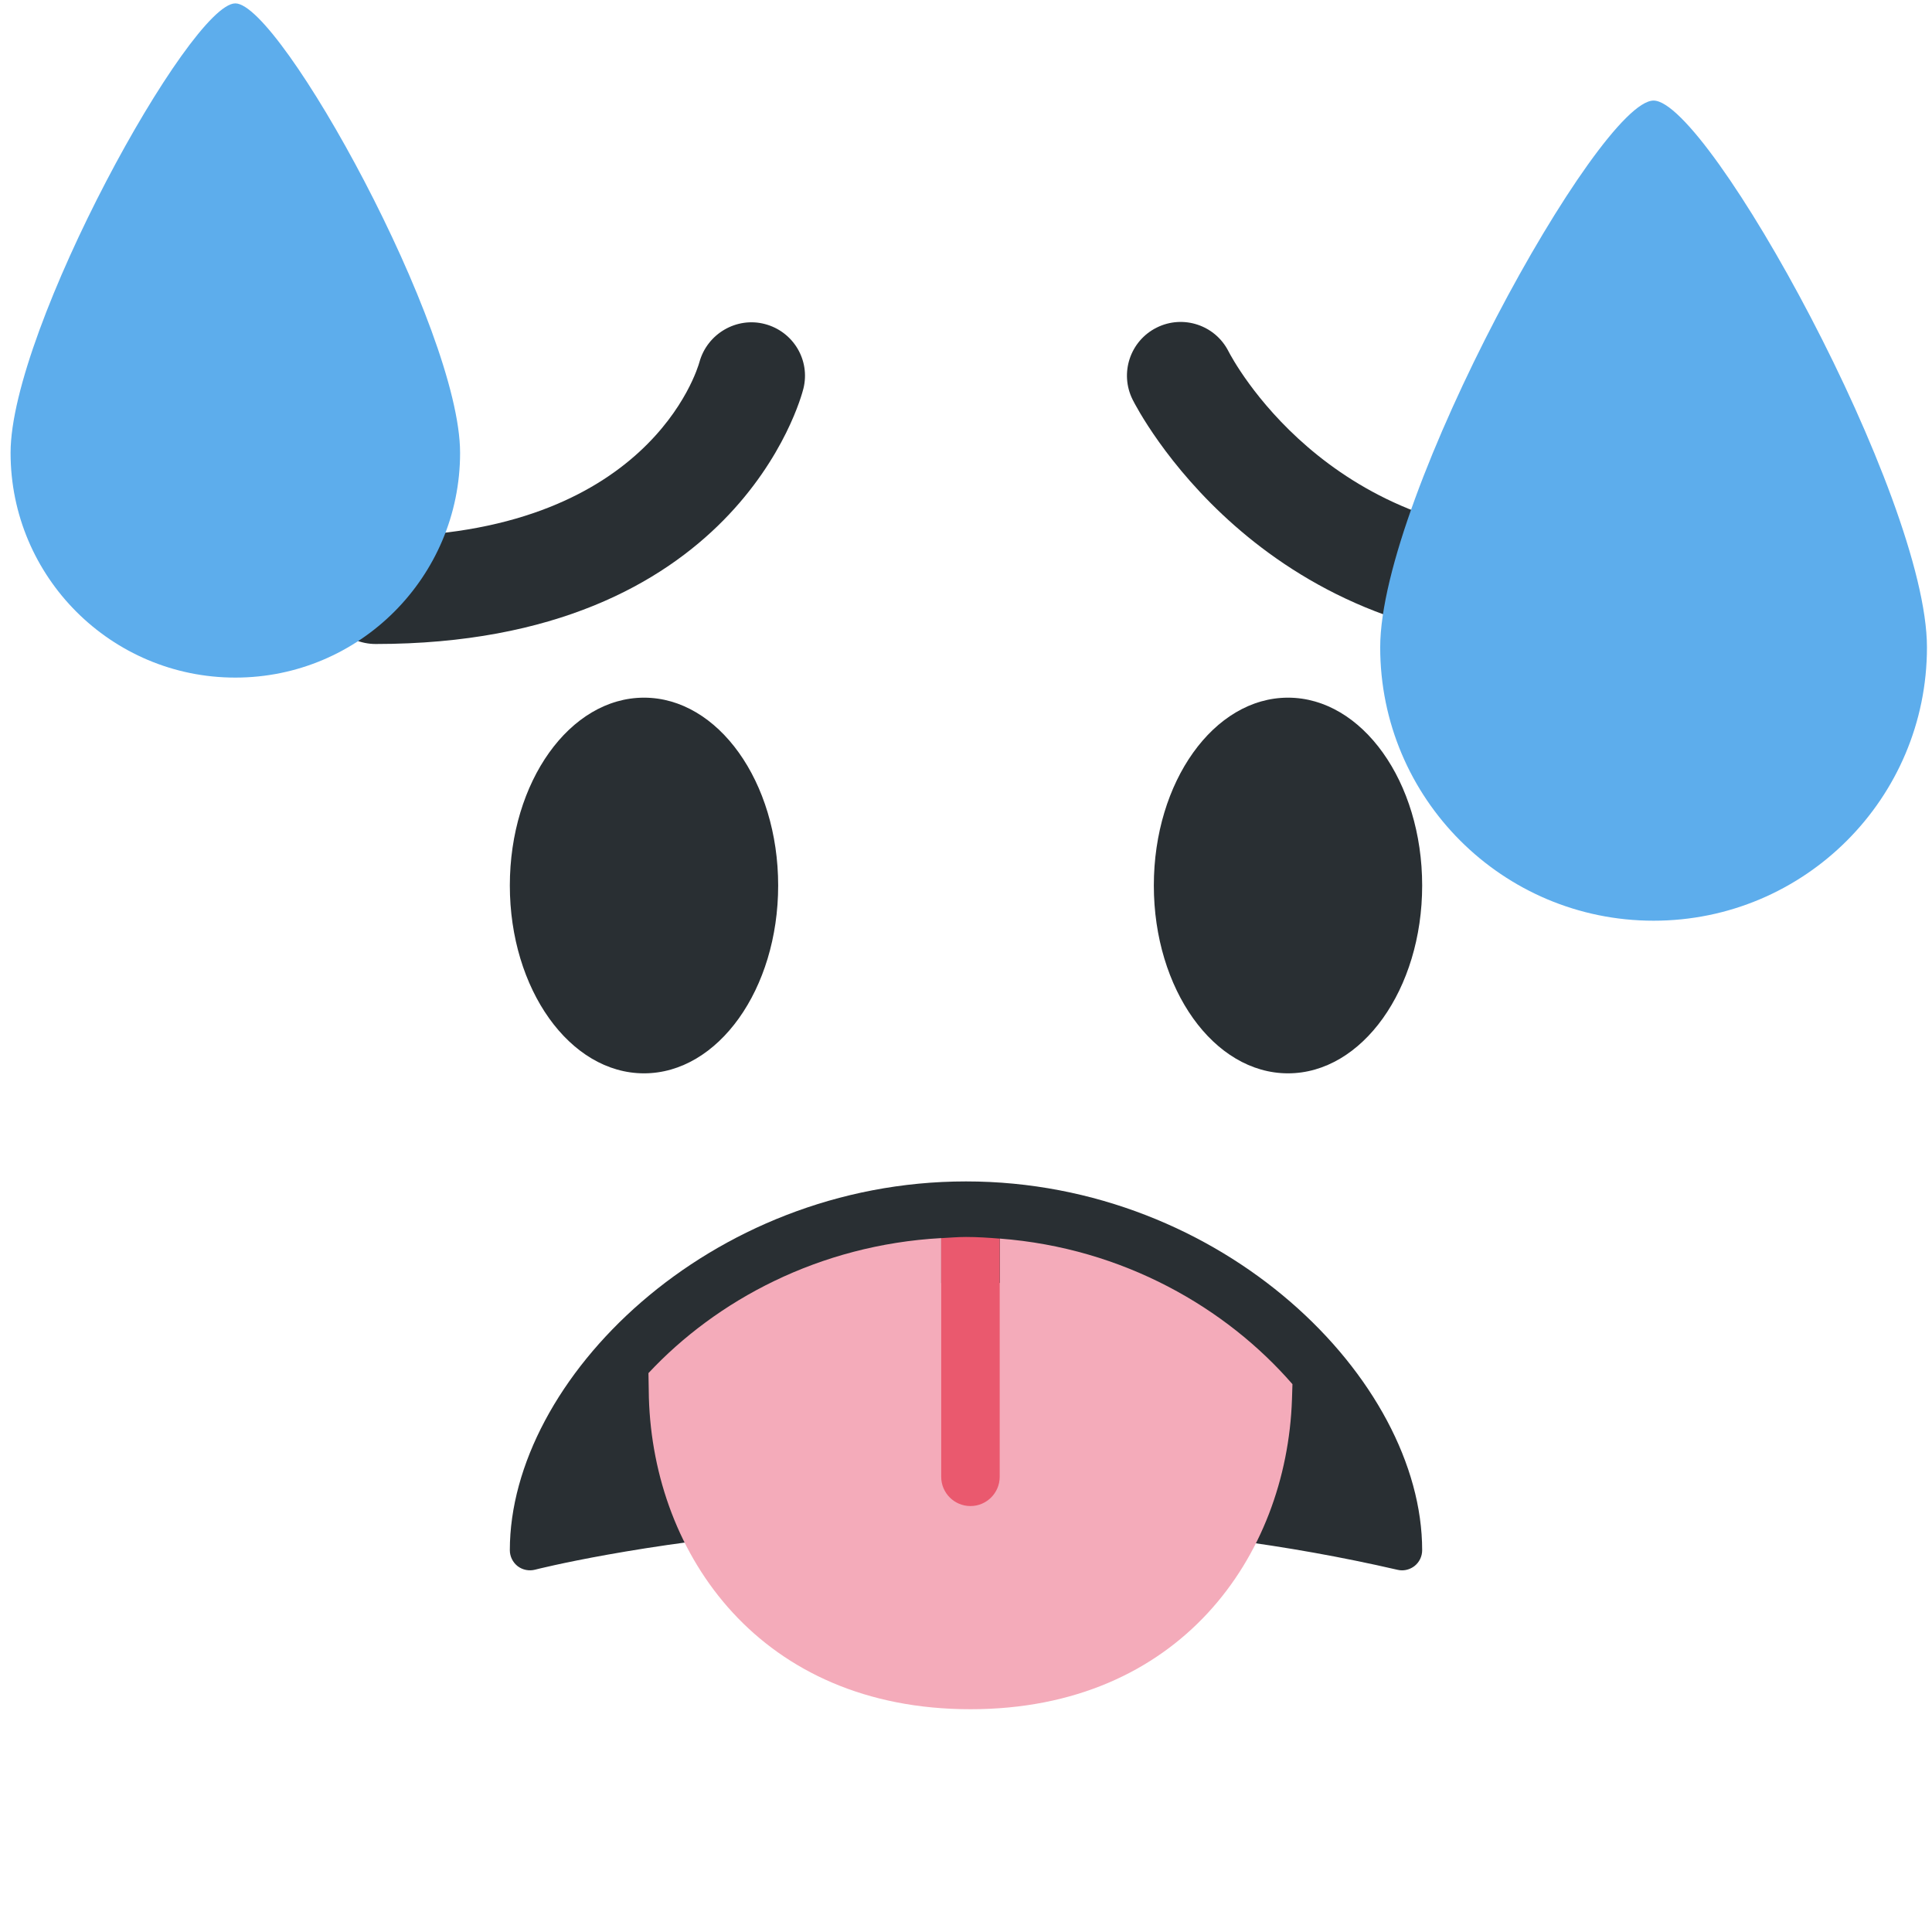 <svg viewBox="0 0 36 36" xmlns="http://www.w3.org/2000/svg">
	<use href="F.svg#bg.normal" color="#EA596E"/>
	<path d="M 26.125,29.261 c 0.084,0 0.166,-0.029 0.233,-0.081 c 0.09,-0.071 0.142,-0.18 0.142,-0.294 c 0,-3.178 -3.713,-6.872 -8.5,-6.872 s -8.5,3.694 -8.5,6.872 c 0,0.116 0.054,0.225 0.145,0.297 c 0.093,0.071 0.213,0.094 0.324,0.066 c 0.076,-0.02 7.648,-1.94 16.072,0.002 c 0.027,0.007 0.056,0.01 0.084,0.01 Z" fill="#292F33" />
	<path d="M 29,12 c -5.554,0 -7.802,-4.367 -7.895,-4.553 c -0.247,-0.494 -0.047,-1.095 0.447,-1.342 c 0.493,-0.247 1.092,-0.048 1.34,0.443 c 0.075,0.146 1.821,3.452 6.108,3.452 c 0.553,0 1,0.448 1,1 s -0.447,1 -1,1 Z" fill="#292F33" />
	<path d="M 7,12 c -0.552,0 -1,-0.448 -1,-1 s 0.448,-1 1,-1 c 5.083,0 5.996,-3.12 6.033,-3.253 c 0.145,-0.528 0.692,-0.848 1.219,-0.709 c 0.53,0.139 0.851,0.673 0.718,1.205 c -0.049,0.194 -1.266,4.757 -7.97,4.757 Z" fill="#292F33" />
	<ellipse fill="#292F33" cx="12" cy="16.5" rx="2.5" ry="3.5"/>
	<ellipse fill="#292F33" cx="24" cy="16.5" rx="2.5" ry="3.5"/>
	<path d="M 18.629,23.079 c 2.309,0.176 4.225,1.298 5.454,2.713 l -0.009,0.284 c -0.099,2.922 -2.092,5.773 -5.991,5.773 c -3.912,0 -5.906,-2.87 -5.992,-5.802 l -0.008,-0.461 c 1.264,-1.354 3.178,-2.389 5.455,-2.516 v0.837 l 1.091,-0.001 v-0.827 Z" fill="#F4ABBA" />
	<path d="M 18,23.049 c 0.214,0 0.421,0.014 0.628,0.031 v4.438 c 0,0.301 -0.244,0.545 -0.545,0.545 s -0.545,-0.244 -0.545,-0.545 v-4.447 c 0.154,-0.008 0.305,-0.022 0.462,-0.022 Z" fill="#EA596E" />
	<path d="M 35.906,12.062 c 0,2.814 -2.28,5.094 -5.094,5.094 s -5.094,-2.28 -5.094,-5.094 s 4.075,-10.188 5.094,-10.188 s 5.094,7.375 5.094,10.188 Z" fill="#5DADEC" />
	<path d="M 8.573,8.438 c 0,2.313 -1.875,4.188 -4.188,4.188 s -4.188,-1.875 -4.188,-4.188 s 3.35,-8.375 4.188,-8.375 s 4.188,6.062 4.188,8.375 Z" fill="#5DADEC" />
	</svg>
